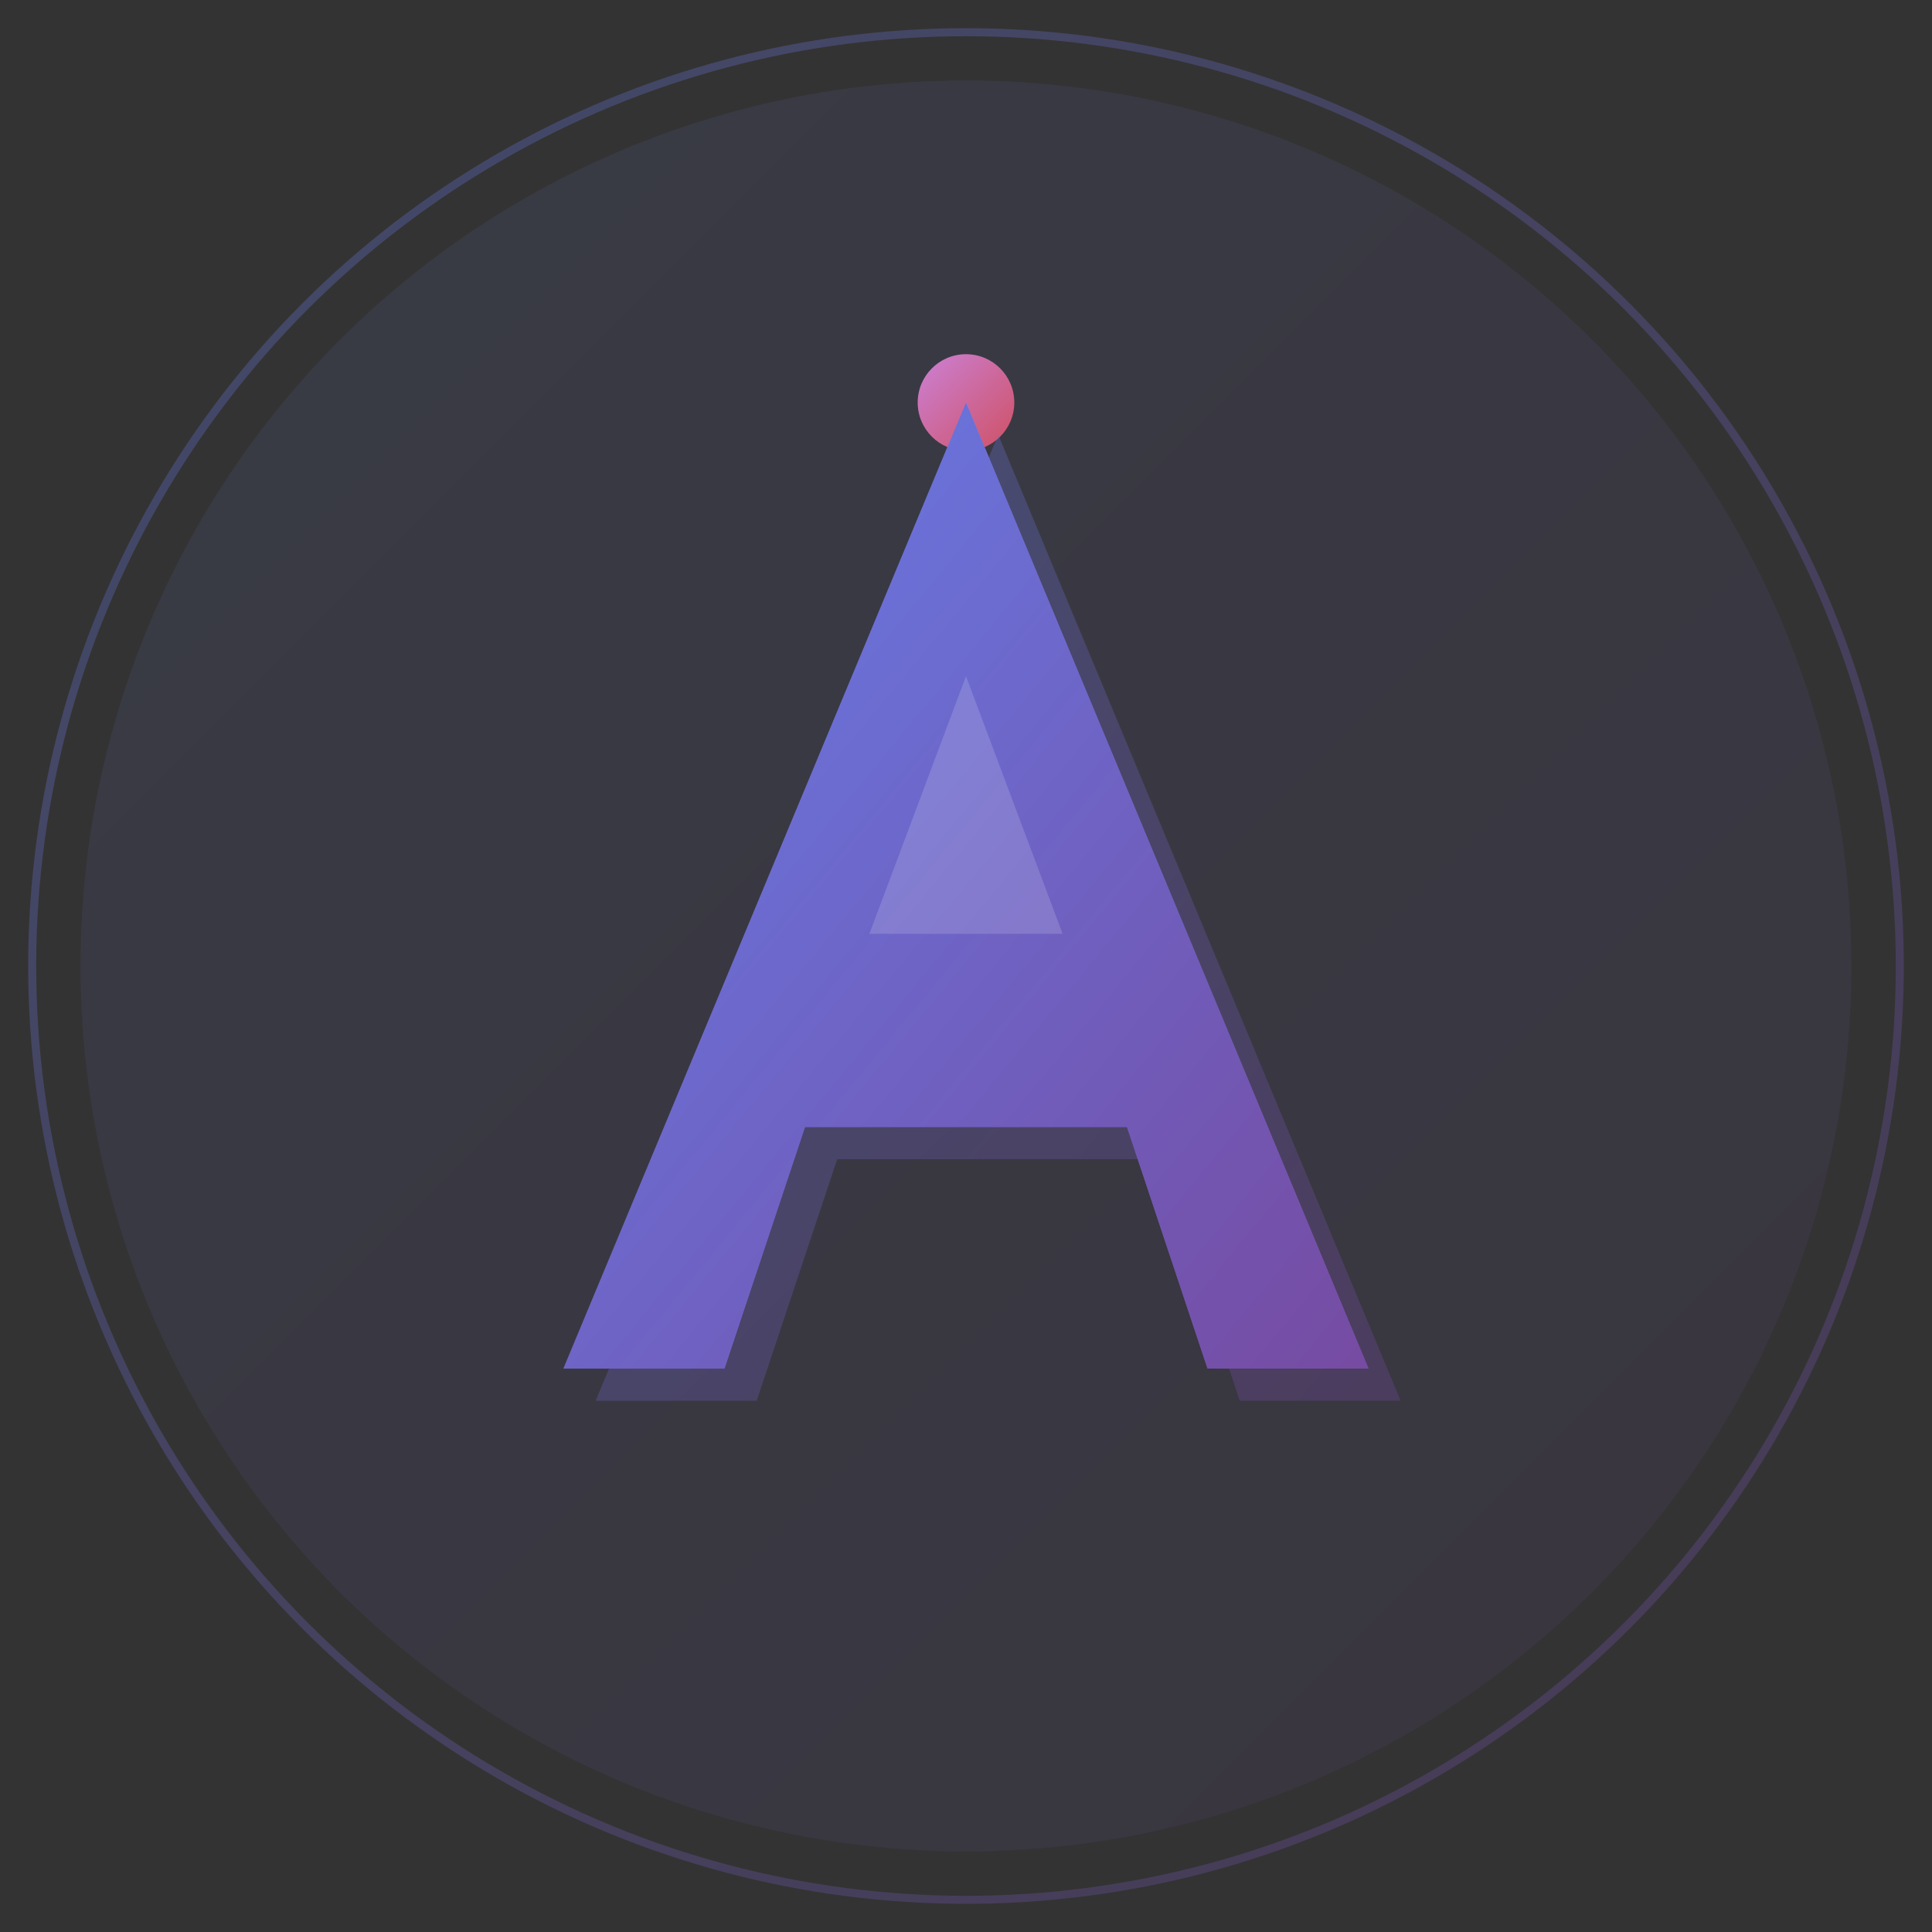 <svg width="120" height="120" viewBox="0 0 120 120" fill="none" xmlns="http://www.w3.org/2000/svg">
  <rect x="0" y="0" width="120" height="120" fill="#333333" stroke="none"/>
  <defs>
    <linearGradient id="logoGradient" x1="0%" y1="0%" x2="100%" y2="100%">
      <stop offset="0%" style="stop-color:#667eea;stop-opacity:1" />
      <stop offset="100%" style="stop-color:#764ba2;stop-opacity:1" />
    </linearGradient>
    <linearGradient id="accentGradient" x1="0%" y1="0%" x2="100%" y2="100%">
      <stop offset="0%" style="stop-color:#f093fb;stop-opacity:1" />
      <stop offset="100%" style="stop-color:#f5576c;stop-opacity:1" />
    </linearGradient>
  </defs>
  
  <!-- Background circle with subtle gradient -->
  <circle cx="60" cy="60" r="55" fill="url(#logoGradient)" opacity="0.1"/>
  
  <!-- Main letter A structure -->
  <path d="M60 25 L35 85 L45 85 L50 70 L70 70 L75 85 L85 85 L60 25 Z" 
        fill="url(#logoGradient)" 
        stroke="none"/>
  
  <!-- Crossbar of A with accent -->
  <rect x="52" y="60" width="16" height="4" fill="url(#accentGradient)" rx="2"/>
  
  <!-- Elegant accent elements -->
  <circle cx="60" cy="25" r="3" fill="url(#accentGradient)" opacity="0.8"/>
  
  <!-- Subtle shadow/depth effect -->
  <path d="M60 25 L35 85 L45 85 L50 70 L70 70 L75 85 L85 85 L60 25 Z" 
        fill="url(#logoGradient)" 
        opacity="0.3"
        transform="translate(2, 2)"/>
  
  <!-- Main A letter (repeated for layering effect) -->
  <path d="M60 25 L35 85 L45 85 L50 70 L70 70 L75 85 L85 85 L60 25 Z" 
        fill="url(#logoGradient)"/>
  
  <!-- Inner triangle for negative space refinement -->
  <path d="M54 58 L60 42 L66 58 Z" fill="white" opacity="0.15"/>
  
  <!-- Elegant border accent -->
  <circle cx="60" cy="60" r="58" fill="none" stroke="url(#logoGradient)" stroke-width="0.5" opacity="0.3"/>
</svg>
